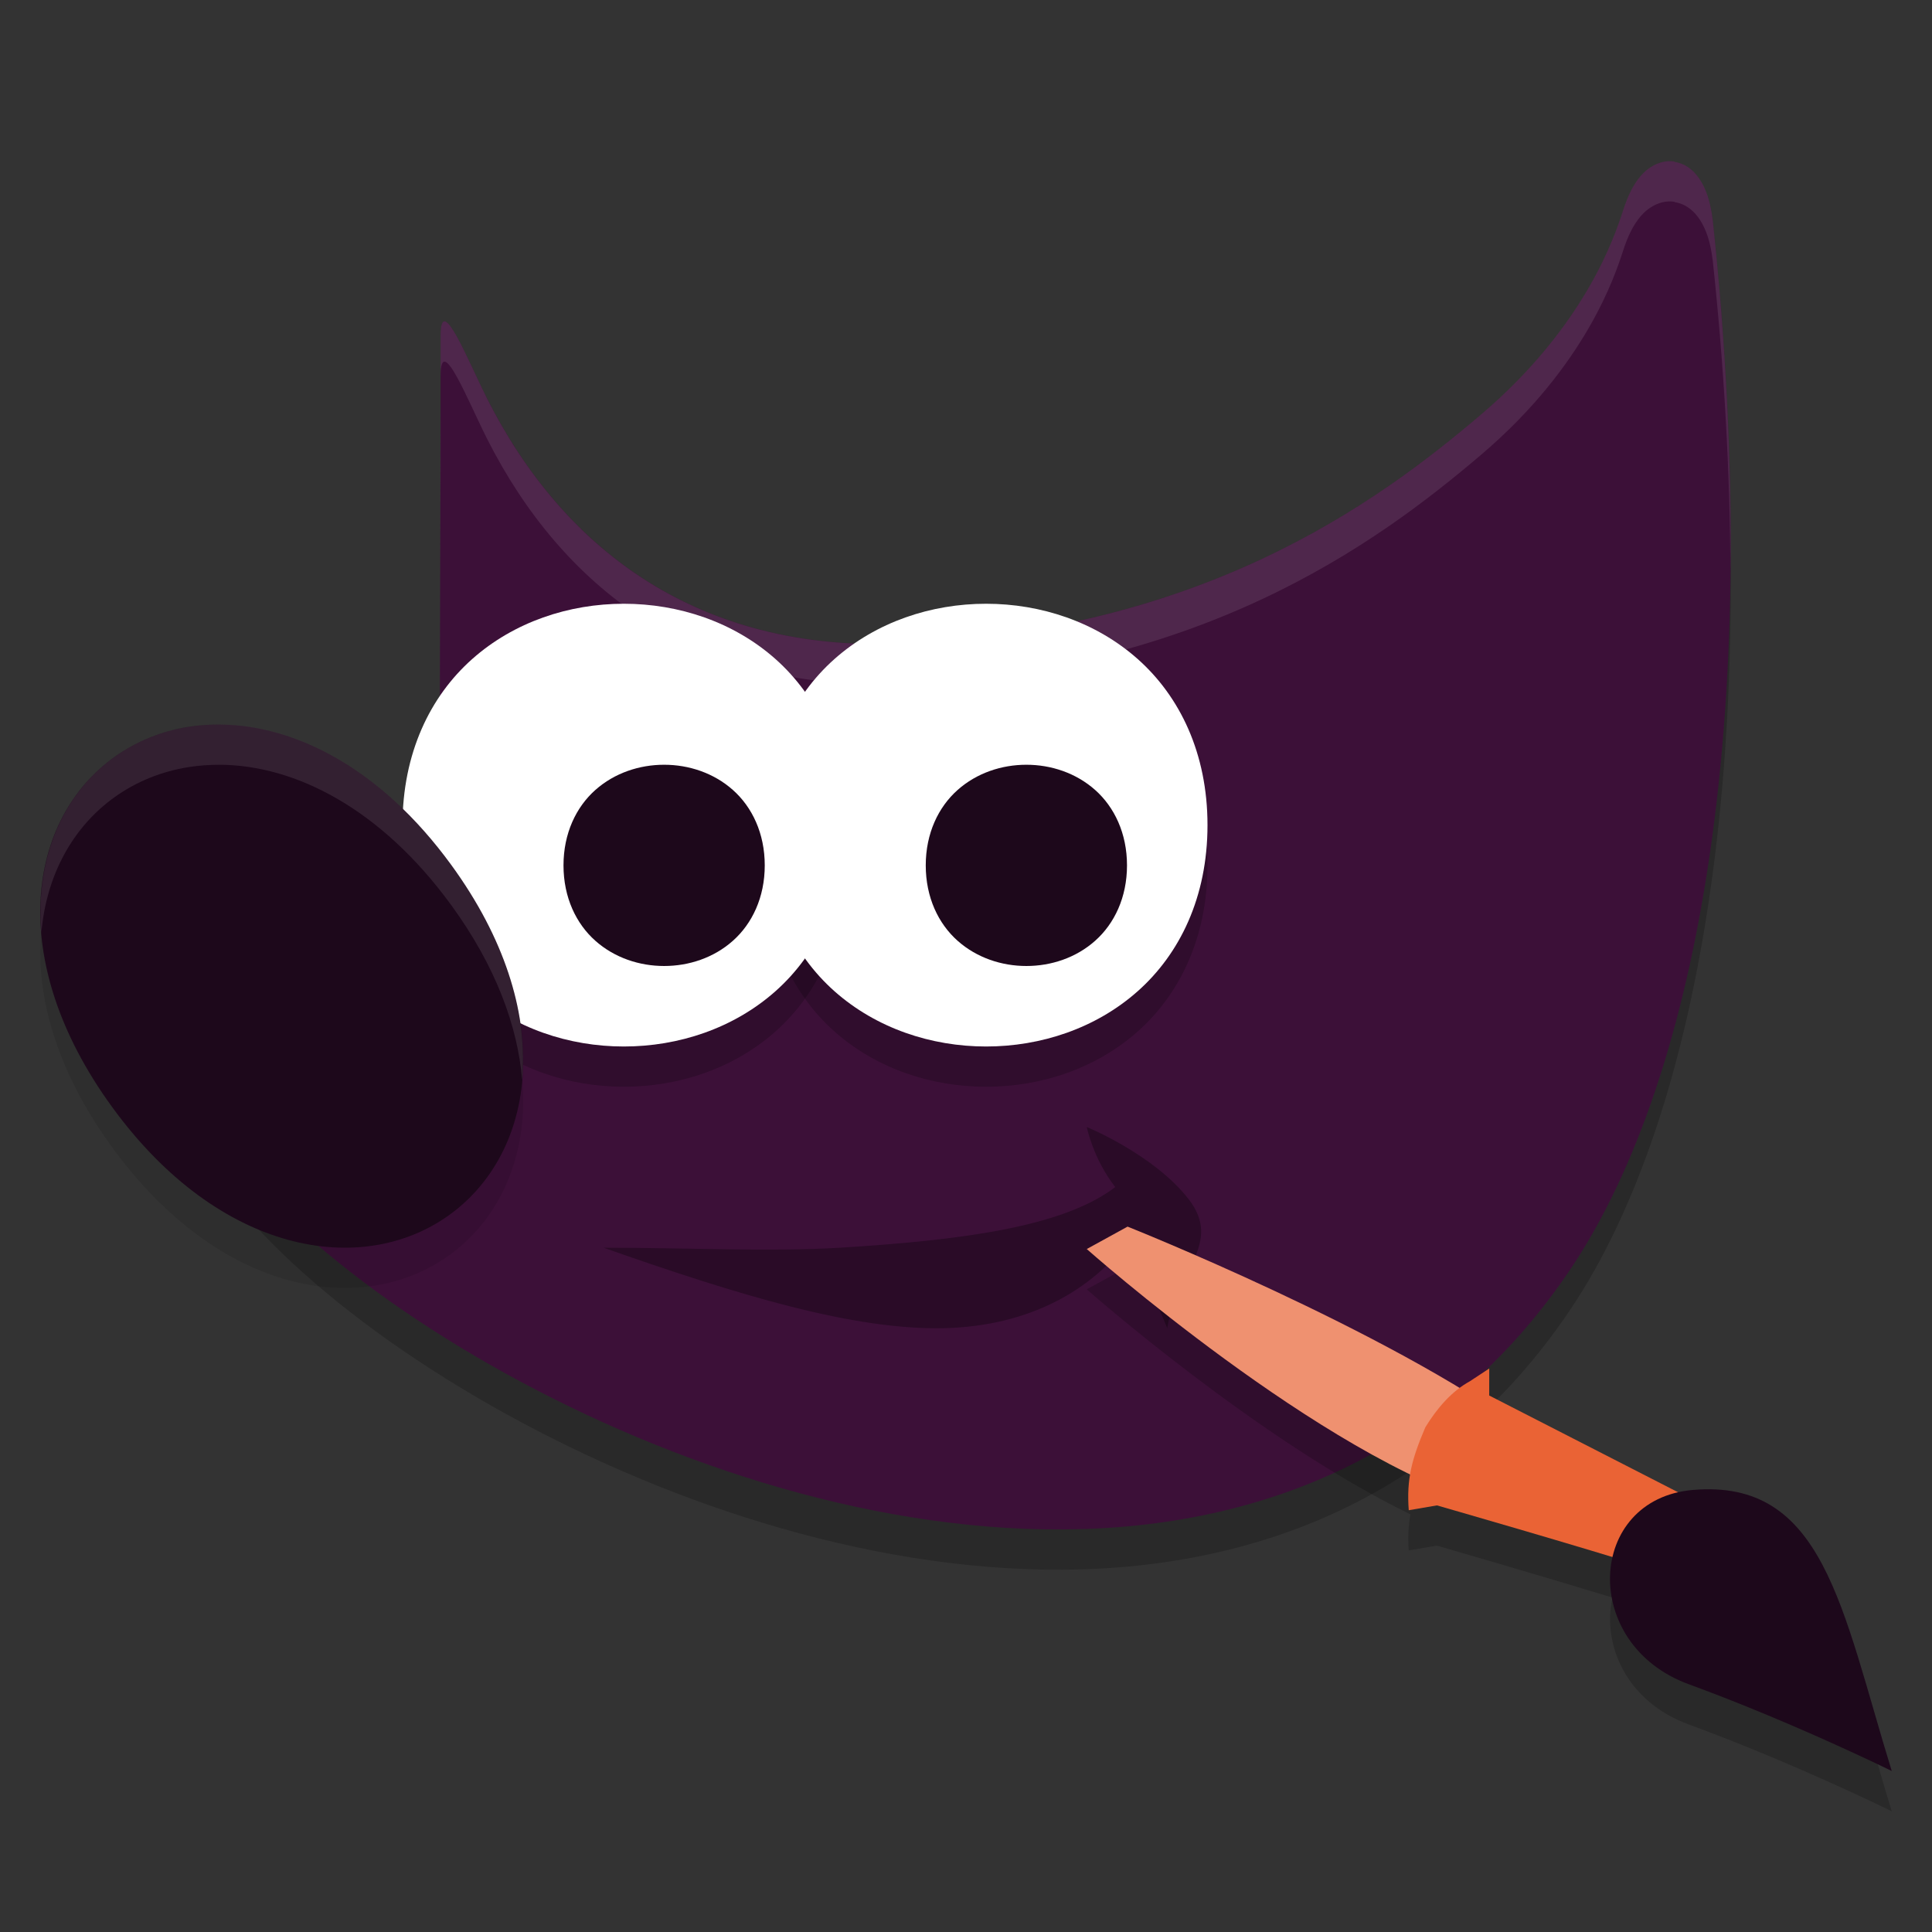 <svg xmlns="http://www.w3.org/2000/svg" width="48" height="48" version="1.1">
 <rect width="100%" height="100%" fill="#333333" stroke="none"/>
 <path style="opacity:0.2;fill-rule:evenodd" d="m 41.606,5.013 c -0.348,-0.055 -0.66,0.141 -0.848,0.364 -0.188,0.223 -0.318,0.5 -0.432,0.849 -0.196,0.604 -0.917,2.845 -3.515,5.06 -2.599,2.215 -7.08,5.513 -14.846,5.713 -4.723,0.055 -7.98,-2.374 -9.863,-6.1 -0.47,-0.93 -1.155,-2.663 -1.155,-1.56 v 1.705 l -0.024,8.824 0.048,0.116 c 0,0 0.423,0.94 -0.024,2.206 -0.447,1.266 -2.21,3.114 -6.15,4.297 l -0.482,0.143 0.092,0.507 c 0.219,1.229 1.09,2.488 2.376,3.777 1.286,1.289 3.008,2.594 5.013,3.773 4.01,2.358 9.146,4.222 14.136,4.309 4.99,0.087 9.872,-1.658 13.103,-6.491 3.23,-4.833 4.806,-14.056 3.515,-26.069 h -0.002 C 42.506,6.107 42.433,5.826 42.303,5.579 42.173,5.332 41.953,5.077 41.606,5.022 Z"/>
 <path style="fill:#3c1038;fill-rule:evenodd" d="m 41.606,4.013 c -0.348,-0.055 -0.66,0.141 -0.848,0.364 -0.188,0.223 -0.318,0.5 -0.432,0.849 -0.196,0.604 -0.917,2.845 -3.515,5.06 -2.599,2.215 -7.08,5.513 -14.846,5.713 -4.723,0.055 -7.98,-2.374 -9.863,-6.1 -0.47,-0.93 -1.155,-2.663 -1.155,-1.56 v 1.705 l -0.024,8.824 0.048,0.116 c 0,0 0.423,0.94 -0.024,2.206 -0.447,1.266 -2.21,3.114 -6.15,4.297 l -0.482,0.143 0.092,0.507 c 0.219,1.229 1.09,2.488 2.376,3.777 1.286,1.289 3.008,2.594 5.013,3.773 4.01,2.358 9.146,4.222 14.136,4.309 4.99,0.087 9.872,-1.658 13.103,-6.491 3.23,-4.833 4.806,-14.056 3.515,-26.069 h -0.002 C 42.506,5.107 42.433,4.826 42.303,4.579 42.173,4.332 41.953,4.077 41.606,4.022 Z"/>
 <path style="opacity:0.1;fill:#ffffff;fill-rule:evenodd" d="m 41.605,4.014 c -0.348,-0.055 -0.66,0.14 -0.848,0.363 -0.188,0.223 -0.318,0.501 -0.432,0.85 -0.196,0.604 -0.917,2.845 -3.516,5.061 -2.599,2.215 -7.079,5.513 -14.846,5.713 -4.723,0.055 -7.98,-2.373 -9.863,-6.1 C 11.632,8.971 10.947,7.237 10.947,8.34 v 1 c 0,-1.103 0.684,0.631 1.154,1.561 1.883,3.726 5.141,6.155 9.863,6.1 7.767,-0.2 12.247,-3.498 14.846,-5.713 2.599,-2.215 3.319,-4.457 3.516,-5.061 0.113,-0.349 0.244,-0.626 0.432,-0.85 0.188,-0.223 0.5,-0.419 0.848,-0.363 v 0.008 c 0.348,0.055 0.567,0.31 0.697,0.557 0.13,0.247 0.203,0.53 0.244,0.859 h 0.002 c 0.294,2.738 0.433,5.322 0.443,7.752 0.03,-2.713 -0.109,-5.636 -0.443,-8.752 h -0.002 C 42.506,5.108 42.433,4.825 42.303,4.578 42.172,4.332 41.953,4.077 41.605,4.022 v -0.008 z m -30.658,6.031 -0.023,8.824 0.002,0.006 0.021,-7.83 v -1 z m 0.16,10.479 c -0.031,0.21 -0.076,0.431 -0.16,0.668 -0.447,1.266 -2.211,3.114 -6.15,4.297 l -0.48,0.143 0.092,0.506 c 0.026,0.145 0.062,0.29 0.105,0.436 l 0.283,-0.084 c 3.94,-1.183 5.703,-3.031 6.15,-4.297 0.245,-0.695 0.225,-1.271 0.16,-1.668 z"/>
 <path style="opacity:0.2;fill-rule:evenodd" d="m 15.499,16 c -1.361,0 -2.728,0.45 -3.769,1.375 -1.041,0.925 -1.73,2.336 -1.73,4.126 0,1.79 0.689,3.198 1.73,4.124 1.041,0.925 2.409,1.375 3.769,1.375 1.361,0 2.728,-0.45 3.769,-1.375 1.041,-0.925 1.732,-2.334 1.732,-4.124 0,-1.79 -0.691,-3.2 -1.732,-4.126 -1.041,-0.925 -2.409,-1.375 -3.769,-1.375 z"/>
 <path style="opacity:0.2;fill-rule:evenodd" d="m 24.499,16 c -1.361,0 -2.728,0.45 -3.769,1.375 -1.041,0.925 -1.73,2.336 -1.73,4.126 0,1.79 0.689,3.198 1.73,4.124 1.041,0.925 2.409,1.375 3.769,1.375 1.361,0 2.728,-0.45 3.769,-1.375 1.041,-0.925 1.732,-2.334 1.732,-4.124 0,-1.79 -0.691,-3.2 -1.732,-4.126 -1.041,-0.925 -2.409,-1.375 -3.769,-1.375 z"/>
 <path style="fill:#ffffff;fill-rule:evenodd" d="m 15.499,15 c -1.361,0 -2.728,0.45 -3.769,1.375 -1.041,0.925 -1.73,2.336 -1.73,4.126 0,1.79 0.689,3.198 1.73,4.124 1.041,0.925 2.409,1.375 3.769,1.375 1.361,0 2.728,-0.45 3.769,-1.375 1.041,-0.925 1.732,-2.334 1.732,-4.124 0,-1.79 -0.691,-3.2 -1.732,-4.126 -1.041,-0.925 -2.409,-1.375 -3.769,-1.375 z"/>
 <path style="fill:#1d081b;fill-rule:evenodd" d="m 16.5,19 c -0.613,0 -1.232,0.203 -1.709,0.627 -0.477,0.424 -0.791,1.077 -0.791,1.873 0,0.796 0.314,1.449 0.791,1.873 0.477,0.424 1.096,0.627 1.709,0.627 0.613,0 1.232,-0.202 1.709,-0.627 0.477,-0.424 0.791,-1.077 0.791,-1.873 0,-0.796 -0.314,-1.449 -0.791,-1.873 -0.477,-0.424 -1.096,-0.627 -1.709,-0.627 z"/>
 <path style="opacity:0.3;fill-rule:evenodd" d="m 15,30.999 c 2.143,0 4.096,0.107 5.868,0 2.944,-0.182 5.531,-0.501 6.839,-1.507 C 27.154,28.78 27,28 27,28 c 0,0 1.664,0.679 2.529,1.79 0.862,1.108 -0.303,1.79 -0.529,3.208 -0.502,-1.245 -0.816,-1.712 -0.943,-2.206 -0.913,1.256 -2.485,2.157 -4.6,2.206 -2.251,0.052 -5.117,-0.823 -8.456,-1.997 z"/>
 <path style="opacity:0.1;fill-rule:evenodd" d="m 5.474,19 c -0.266,0 -0.527,0.016 -0.781,0.056 -0.677,0.106 -1.303,0.361 -1.844,0.746 -2.161,1.544 -2.73,5.042 -0.061,8.705 2.669,3.664 6.2,4.232 8.361,2.688 2.161,-1.544 2.732,-5.042 0.063,-8.705 C 9.461,20.087 7.338,19.017 5.474,19.001 Z"/>
 <path style="fill:#1d081b;fill-rule:evenodd" d="m 5.474,18 c -0.266,0 -0.527,0.016 -0.781,0.056 -0.677,0.106 -1.303,0.361 -1.844,0.746 -2.161,1.544 -2.73,5.042 -0.061,8.705 2.669,3.664 6.2,4.232 8.361,2.688 2.161,-1.544 2.732,-5.042 0.063,-8.705 C 9.461,19.087 7.338,18.017 5.474,18.001 Z"/>
 <path style="fill:#ffffff;fill-rule:evenodd" d="m 24.499,15 c -1.361,0 -2.728,0.45 -3.769,1.375 -1.041,0.925 -1.73,2.336 -1.73,4.126 0,1.79 0.689,3.198 1.73,4.124 1.041,0.925 2.409,1.375 3.769,1.375 1.361,0 2.728,-0.45 3.769,-1.375 1.041,-0.925 1.732,-2.334 1.732,-4.124 0,-1.79 -0.691,-3.2 -1.732,-4.126 -1.041,-0.925 -2.409,-1.375 -3.769,-1.375 z"/>
 <path style="fill:#1d081b;fill-rule:evenodd" d="m 25.5,19 c -0.613,0 -1.232,0.203 -1.709,0.627 -0.477,0.424 -0.791,1.077 -0.791,1.873 0,0.796 0.314,1.449 0.791,1.873 0.477,0.424 1.096,0.627 1.709,0.627 0.613,0 1.232,-0.202 1.709,-0.627 0.477,-0.424 0.791,-1.077 0.791,-1.873 0,-0.796 -0.314,-1.449 -0.791,-1.873 -0.477,-0.424 -1.096,-0.627 -1.709,-0.627 z"/>
 <path style="opacity:0.1;fill:#ffffff;fill-rule:evenodd" d="m 5.475,18 c -0.266,0 -0.527,0.017 -0.781,0.057 -0.677,0.106 -1.304,0.36 -1.844,0.746 -1.265,0.904 -1.979,2.481 -1.822,4.365 0.125,-1.437 0.788,-2.627 1.822,-3.365 0.54,-0.386 1.167,-0.64 1.844,-0.746 0.254,-0.04 0.515,-0.057 0.781,-0.057 1.864,0.016 3.987,1.086 5.738,3.49 1.106,1.519 1.649,3.007 1.76,4.342 C 13.109,25.265 12.605,23.402 11.213,21.491 9.461,19.086 7.338,18.016 5.475,18 Z"/>
 <path style="opacity:0.2" d="M 28.014,31.477 27,32.033 c 0,0 4.235,3.742 8.041,5.59 -0.048,0.278 -0.066,0.56 -0.041,0.896 l 0.699,-0.119 c 0,0 2.51,0.726 4.363,1.291 -0.263,1.157 0.337,2.583 1.893,3.152 C 44.569,43.801 47,45 47,45 c -1.247,-4.052 -1.688,-7.269 -4.947,-6.982 -0.123,0.011 -0.236,0.036 -0.348,0.061 L 37,35.67 V 35 l -0.482,0.318 c -0.089,0.049 -0.172,0.109 -0.254,0.17 -3.522,-2.127 -8.25,-4.012 -8.25,-4.012 z"/>
 <path style="fill:#ef9170" d="m 36.968,37.4 0.926,-1.845 c -3.446,-2.521 -9.88,-5.08 -9.88,-5.08 l -1.014,0.557 c 0,0 5.842,5.181 9.968,6.367 z"/>
 <path style="fill:#ea6335" d="m 37,34 -0.483,0.318 c -0.447,0.245 -0.81,0.661 -1.105,1.143 -0.337,0.791 -0.47,1.286 -0.412,2.06 l 0.7,-0.12 c 0,0 3.655,1.049 5.385,1.6 l 0.202,-0.39 0.712,-1.379 -5,-2.561 z"/>
 <path style="fill:#1d081b" d="m 47,44 c -1.247,-4.052 -1.689,-7.269 -4.948,-6.982 -2.626,0.231 -2.81,3.832 -0.096,4.826 C 44.57,42.801 47,44 47,44 Z"/>
</svg>

